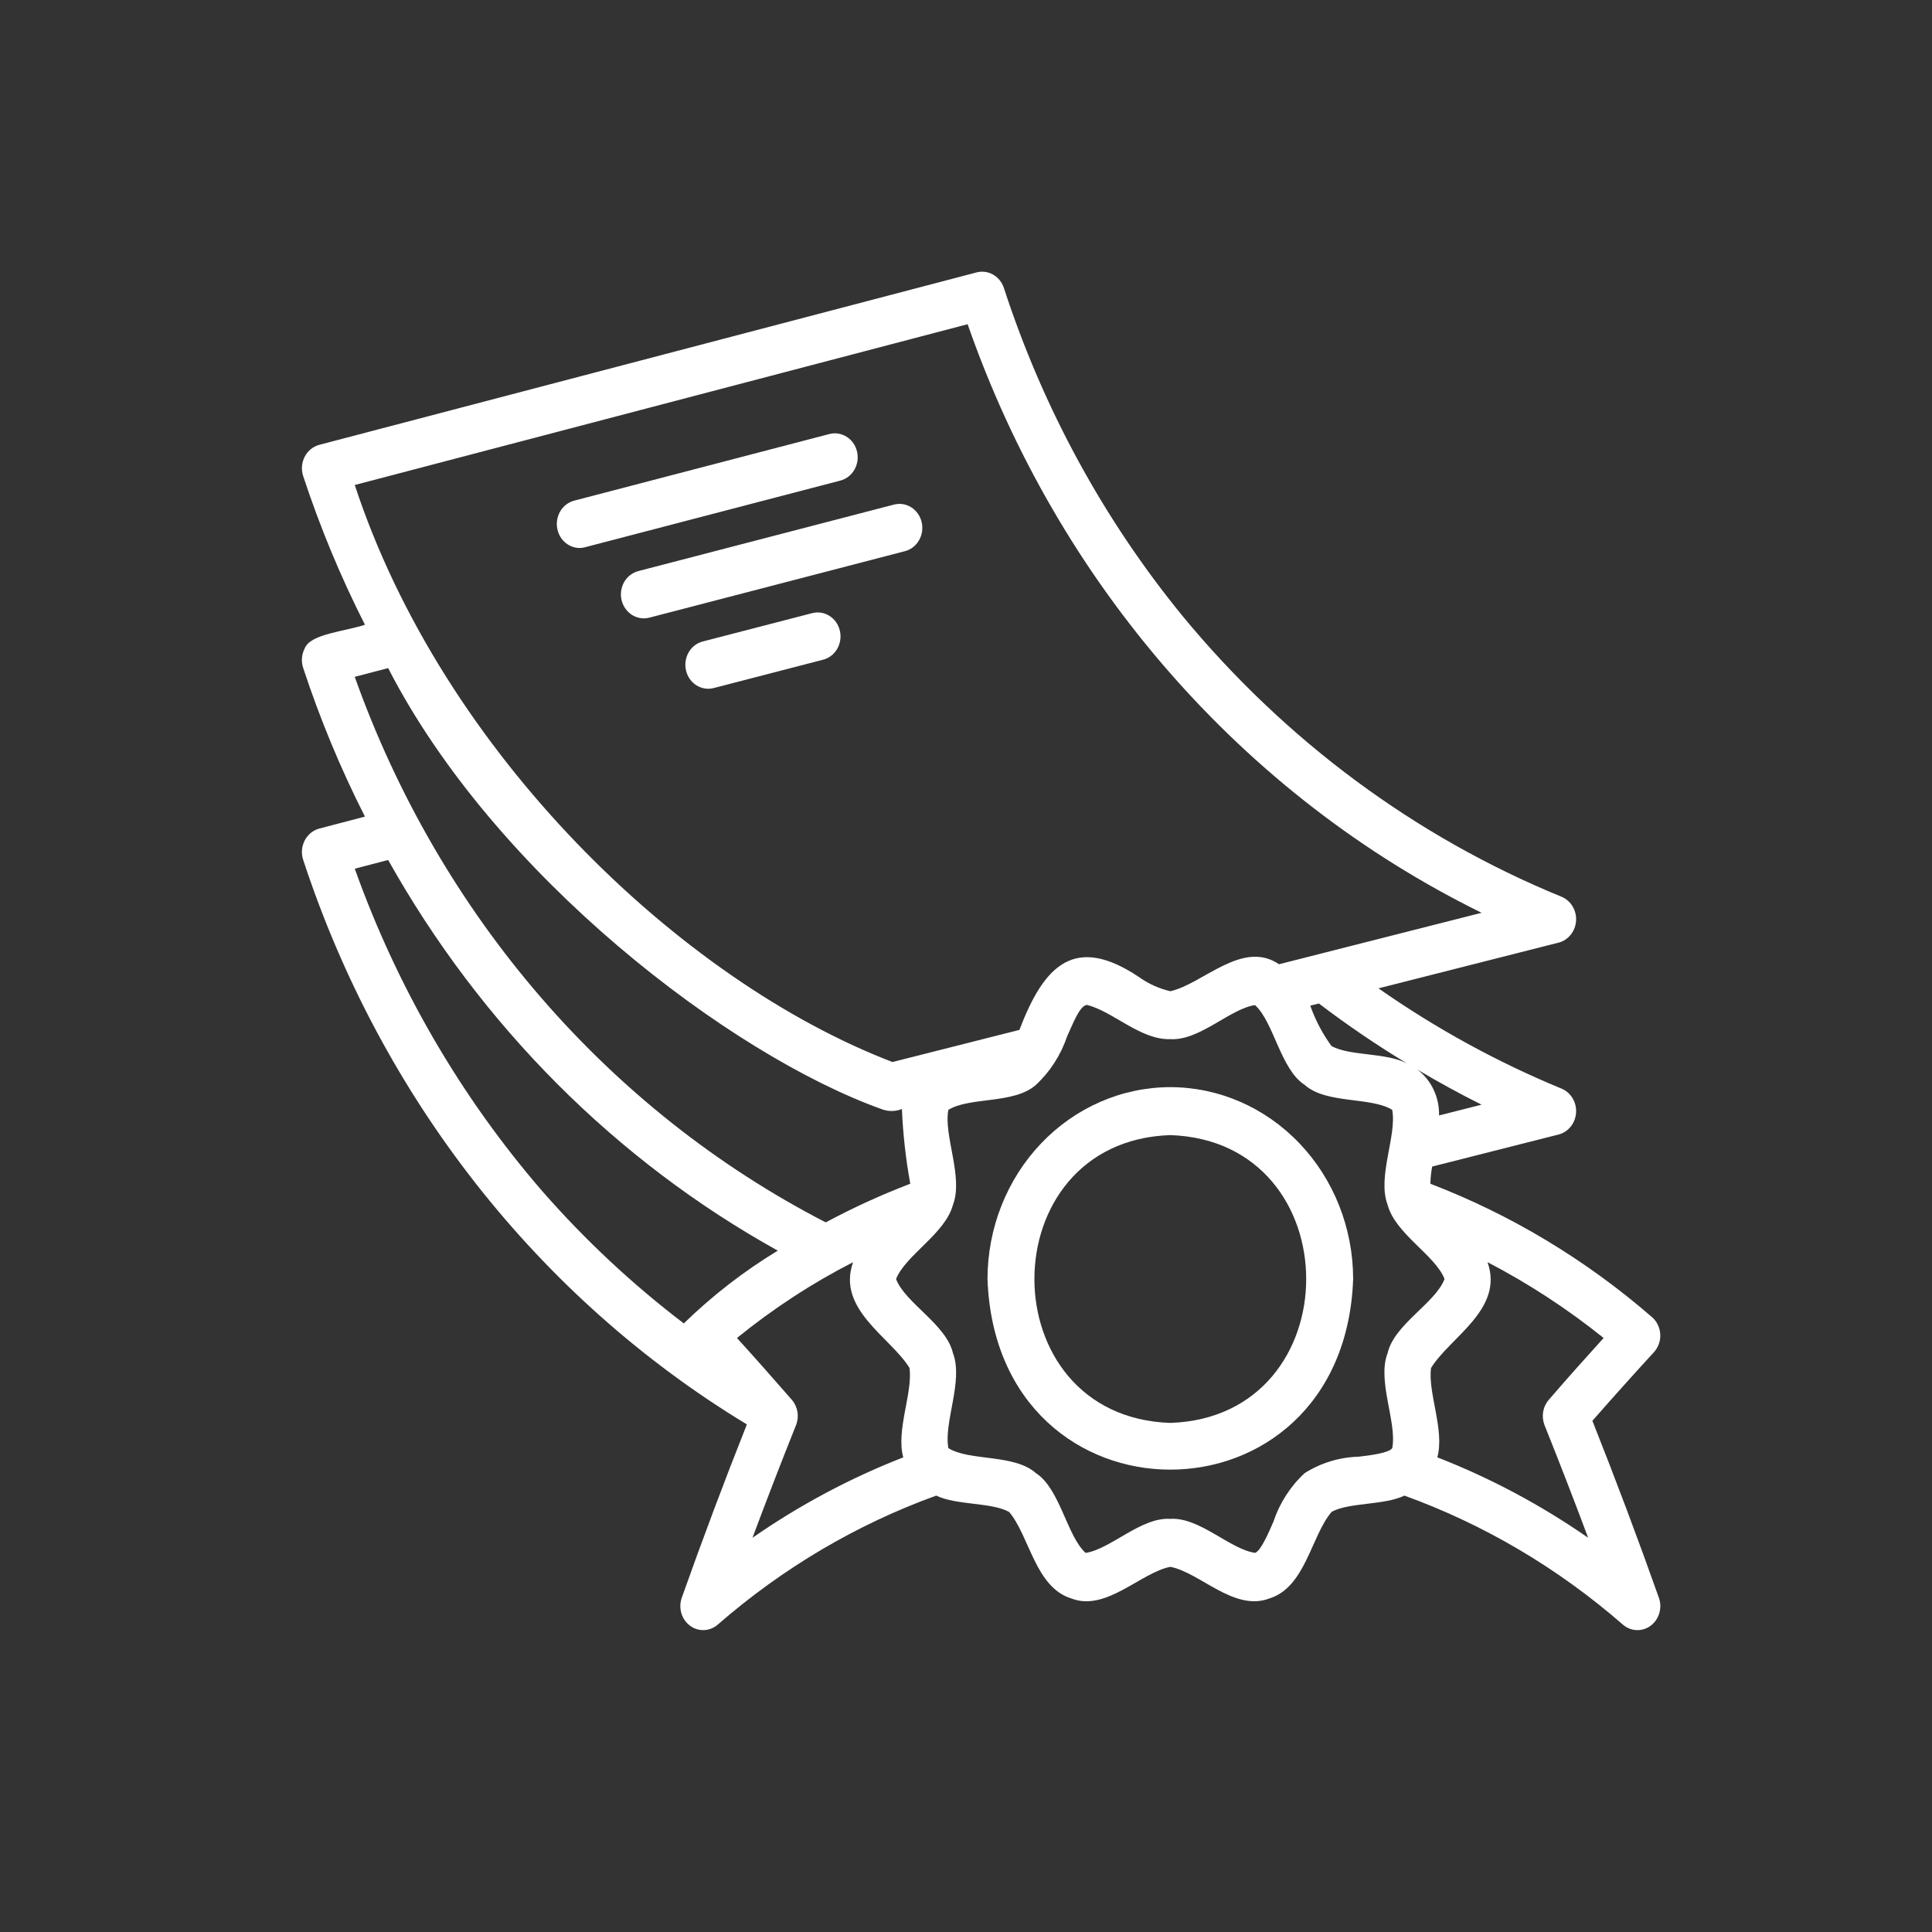 <svg width="64" height="64" viewBox="0 0 64 64" fill="none" xmlns="http://www.w3.org/2000/svg">
<rect x="0" y="0" width="64" height="64" fill="#333333" stroke="none"/>
<path d="M19.193 18.153C19.255 18.153 19.316 18.145 19.376 18.129L27.838 15.92C28.033 15.869 28.201 15.739 28.304 15.559C28.408 15.378 28.439 15.162 28.39 14.957C28.342 14.753 28.218 14.577 28.046 14.468C27.874 14.36 27.668 14.327 27.473 14.378L19.011 16.587C18.834 16.636 18.679 16.75 18.576 16.91C18.473 17.069 18.429 17.262 18.451 17.453C18.473 17.644 18.56 17.82 18.697 17.949C18.833 18.077 19.009 18.15 19.193 18.153ZM20.591 19.881C20.64 20.085 20.764 20.261 20.936 20.37C21.108 20.478 21.314 20.511 21.509 20.461L29.978 18.258C30.173 18.208 30.341 18.078 30.444 17.897C30.548 17.717 30.579 17.5 30.531 17.296C30.483 17.091 30.359 16.915 30.187 16.806C30.015 16.697 29.809 16.665 29.614 16.715L21.144 18.918C21.047 18.943 20.956 18.988 20.876 19.05C20.796 19.112 20.729 19.19 20.677 19.279C20.626 19.369 20.592 19.468 20.577 19.571C20.562 19.674 20.567 19.779 20.591 19.881ZM26.905 20.311L23.279 21.25C23.182 21.275 23.091 21.319 23.011 21.381C22.931 21.443 22.863 21.521 22.812 21.61C22.761 21.699 22.726 21.799 22.712 21.902C22.697 22.005 22.701 22.11 22.725 22.211C22.749 22.313 22.791 22.408 22.85 22.492C22.909 22.576 22.983 22.647 23.068 22.701C23.154 22.755 23.248 22.791 23.346 22.807C23.445 22.822 23.545 22.817 23.641 22.793L27.268 21.853C27.463 21.803 27.631 21.673 27.734 21.493C27.838 21.313 27.869 21.096 27.821 20.892C27.773 20.687 27.65 20.511 27.478 20.402C27.306 20.293 27.1 20.26 26.905 20.311ZM38.768 36.013C37.163 36.015 35.623 36.685 34.488 37.877C33.352 39.068 32.714 40.684 32.712 42.369C33.015 50.79 44.521 50.787 44.825 42.369C44.823 40.684 44.184 39.068 43.048 37.877C41.913 36.685 40.374 36.015 38.768 36.013ZM38.768 47.136C32.765 46.936 32.766 37.801 38.768 37.602C44.771 37.802 44.769 46.937 38.768 47.136Z" fill="white"/>
<path d="M52.75 47.066C53.421 46.3 54.1 45.543 54.788 44.794C54.86 44.715 54.916 44.621 54.952 44.519C54.989 44.416 55.004 44.307 54.998 44.197C54.992 44.088 54.964 43.981 54.917 43.884C54.87 43.786 54.804 43.7 54.724 43.631C52.534 41.73 50.051 40.237 47.383 39.213C47.387 39.022 47.407 38.831 47.443 38.644L51.642 37.579C51.796 37.537 51.934 37.444 52.036 37.315C52.138 37.187 52.198 37.027 52.209 36.86C52.22 36.693 52.181 36.527 52.096 36.384C52.012 36.242 51.888 36.131 51.74 36.067C49.608 35.189 47.571 34.074 45.664 32.74L51.642 31.223C51.796 31.181 51.934 31.088 52.036 30.959C52.138 30.831 52.198 30.671 52.209 30.504C52.22 30.337 52.181 30.171 52.096 30.028C52.012 29.886 51.888 29.775 51.74 29.711C46.89 27.728 42.574 24.532 39.169 20.4C36.558 17.206 34.55 13.519 33.254 9.536C33.192 9.349 33.065 9.192 32.899 9.097C32.732 9.002 32.538 8.976 32.354 9.023L10.574 14.736C10.472 14.764 10.377 14.813 10.295 14.88C10.212 14.948 10.144 15.032 10.094 15.129C10.044 15.225 10.014 15.331 10.004 15.441C9.995 15.55 10.008 15.66 10.041 15.764C10.6 17.462 11.284 19.11 12.089 20.695C11.431 20.919 10.275 20.994 10.092 21.483C10.042 21.58 10.012 21.686 10.003 21.796C9.994 21.905 10.007 22.016 10.041 22.12C10.6 23.817 11.284 25.466 12.089 27.051L10.574 27.448C10.472 27.476 10.377 27.525 10.295 27.592C10.212 27.66 10.144 27.744 10.094 27.841C10.044 27.938 10.013 28.044 10.004 28.153C9.995 28.263 10.007 28.373 10.041 28.477C12.63 36.37 17.851 43.014 24.741 47.185C23.987 49.085 23.268 51 22.584 52.929C22.526 53.093 22.522 53.273 22.571 53.44C22.62 53.607 22.721 53.752 22.857 53.853C22.992 53.955 23.156 54.006 23.323 53.999C23.489 53.992 23.649 53.928 23.777 53.817C25.924 51.946 28.375 50.498 31.013 49.544C31.696 49.871 32.833 49.759 33.427 50.084C34.106 50.878 34.288 52.581 35.492 52.952C36.637 53.397 37.788 52.094 38.768 51.903C39.757 52.094 40.883 53.397 42.049 52.951C43.249 52.581 43.432 50.872 44.114 50.08C44.703 49.763 45.841 49.87 46.523 49.544C49.161 50.498 51.613 51.946 53.759 53.817C53.888 53.929 54.048 53.993 54.214 53.999C54.381 54.006 54.545 53.955 54.681 53.853C54.817 53.752 54.917 53.607 54.966 53.439C55.016 53.272 55.011 53.093 54.953 52.929C54.27 51 53.53 49.031 52.75 47.066ZM47.67 36.951C47.678 36.655 47.616 36.361 47.49 36.096C47.365 35.83 47.179 35.601 46.949 35.429C47.645 35.844 48.356 36.232 49.079 36.594L47.67 36.951ZM46.611 35.229C45.906 34.859 44.737 34.99 44.11 34.654C43.812 34.247 43.574 33.795 43.404 33.314L43.69 33.242C44.63 33.957 45.604 34.62 46.611 35.229ZM32.054 10.74C35.054 19.343 41.175 26.352 49.08 30.237L42.369 31.942C41.154 31.113 39.838 32.604 38.768 32.835C38.395 32.749 38.041 32.589 37.726 32.363C35.613 30.951 34.591 31.951 33.771 34.116L29.565 35.181C22.53 32.485 14.664 24.93 11.752 16.066L32.054 10.74ZM12.858 22.132C16.37 28.975 24.164 34.947 29.234 36.752C29.443 36.825 29.671 36.82 29.877 36.737C29.912 37.568 30.005 38.396 30.154 39.213C29.196 39.579 28.261 40.006 27.354 40.493C20.146 36.779 14.564 30.314 11.751 22.421L12.858 22.132ZM17.956 39.45C15.265 36.336 13.159 32.714 11.752 28.777L12.858 28.488C15.934 33.973 20.403 38.454 25.765 41.429C24.645 42.108 23.601 42.916 22.652 43.84C20.951 42.545 19.377 41.075 17.956 39.45ZM26.368 47.213C26.424 47.074 26.441 46.92 26.417 46.771C26.392 46.622 26.328 46.483 26.231 46.371C25.632 45.681 25.026 44.998 24.413 44.323C25.61 43.35 26.899 42.508 28.259 41.812C27.706 43.372 29.503 44.298 30.128 45.313C30.244 46.129 29.674 47.38 29.922 48.277C28.165 48.962 26.489 49.856 24.927 50.941C25.389 49.702 25.871 48.456 26.368 47.213ZM45.007 48.255C44.378 48.271 43.763 48.458 43.223 48.796C42.75 49.23 42.392 49.785 42.184 50.407C42.017 50.793 41.764 51.376 41.577 51.441C40.747 51.324 39.739 50.254 38.768 50.314C37.796 50.254 36.792 51.318 35.962 51.442C35.345 50.885 35.113 49.314 34.316 48.799C33.597 48.159 32.126 48.409 31.417 47.973C31.253 47.122 31.921 45.749 31.568 44.825C31.347 43.871 29.982 43.162 29.683 42.369C30.001 41.574 31.314 40.867 31.568 39.911C31.921 38.992 31.25 37.609 31.416 36.765C32.128 36.328 33.595 36.58 34.313 35.941C34.783 35.506 35.141 34.951 35.35 34.33C35.539 33.928 35.757 33.319 36.003 33.289C36.866 33.498 37.779 34.455 38.767 34.423C39.736 34.482 40.748 33.416 41.573 33.295C42.194 33.848 42.419 35.426 43.219 35.938C43.935 36.579 45.41 36.327 46.118 36.764C46.281 37.614 45.613 38.988 45.967 39.912C46.221 40.874 47.547 41.579 47.852 42.368C47.554 43.165 46.184 43.867 45.966 44.826C45.609 45.744 46.287 47.129 46.119 47.972C46.006 48.135 45.381 48.211 45.007 48.255ZM47.613 48.276C47.863 47.383 47.291 46.129 47.406 45.315C48.03 44.298 49.83 43.372 49.276 41.811C50.632 42.517 51.92 43.357 53.122 44.322C52.531 44.973 51.924 45.654 51.304 46.372C51.207 46.484 51.143 46.622 51.118 46.772C51.094 46.921 51.111 47.074 51.166 47.214C51.662 48.45 52.143 49.692 52.609 50.94C51.046 49.855 49.37 48.961 47.613 48.276Z" fill="white"/>
</svg>

